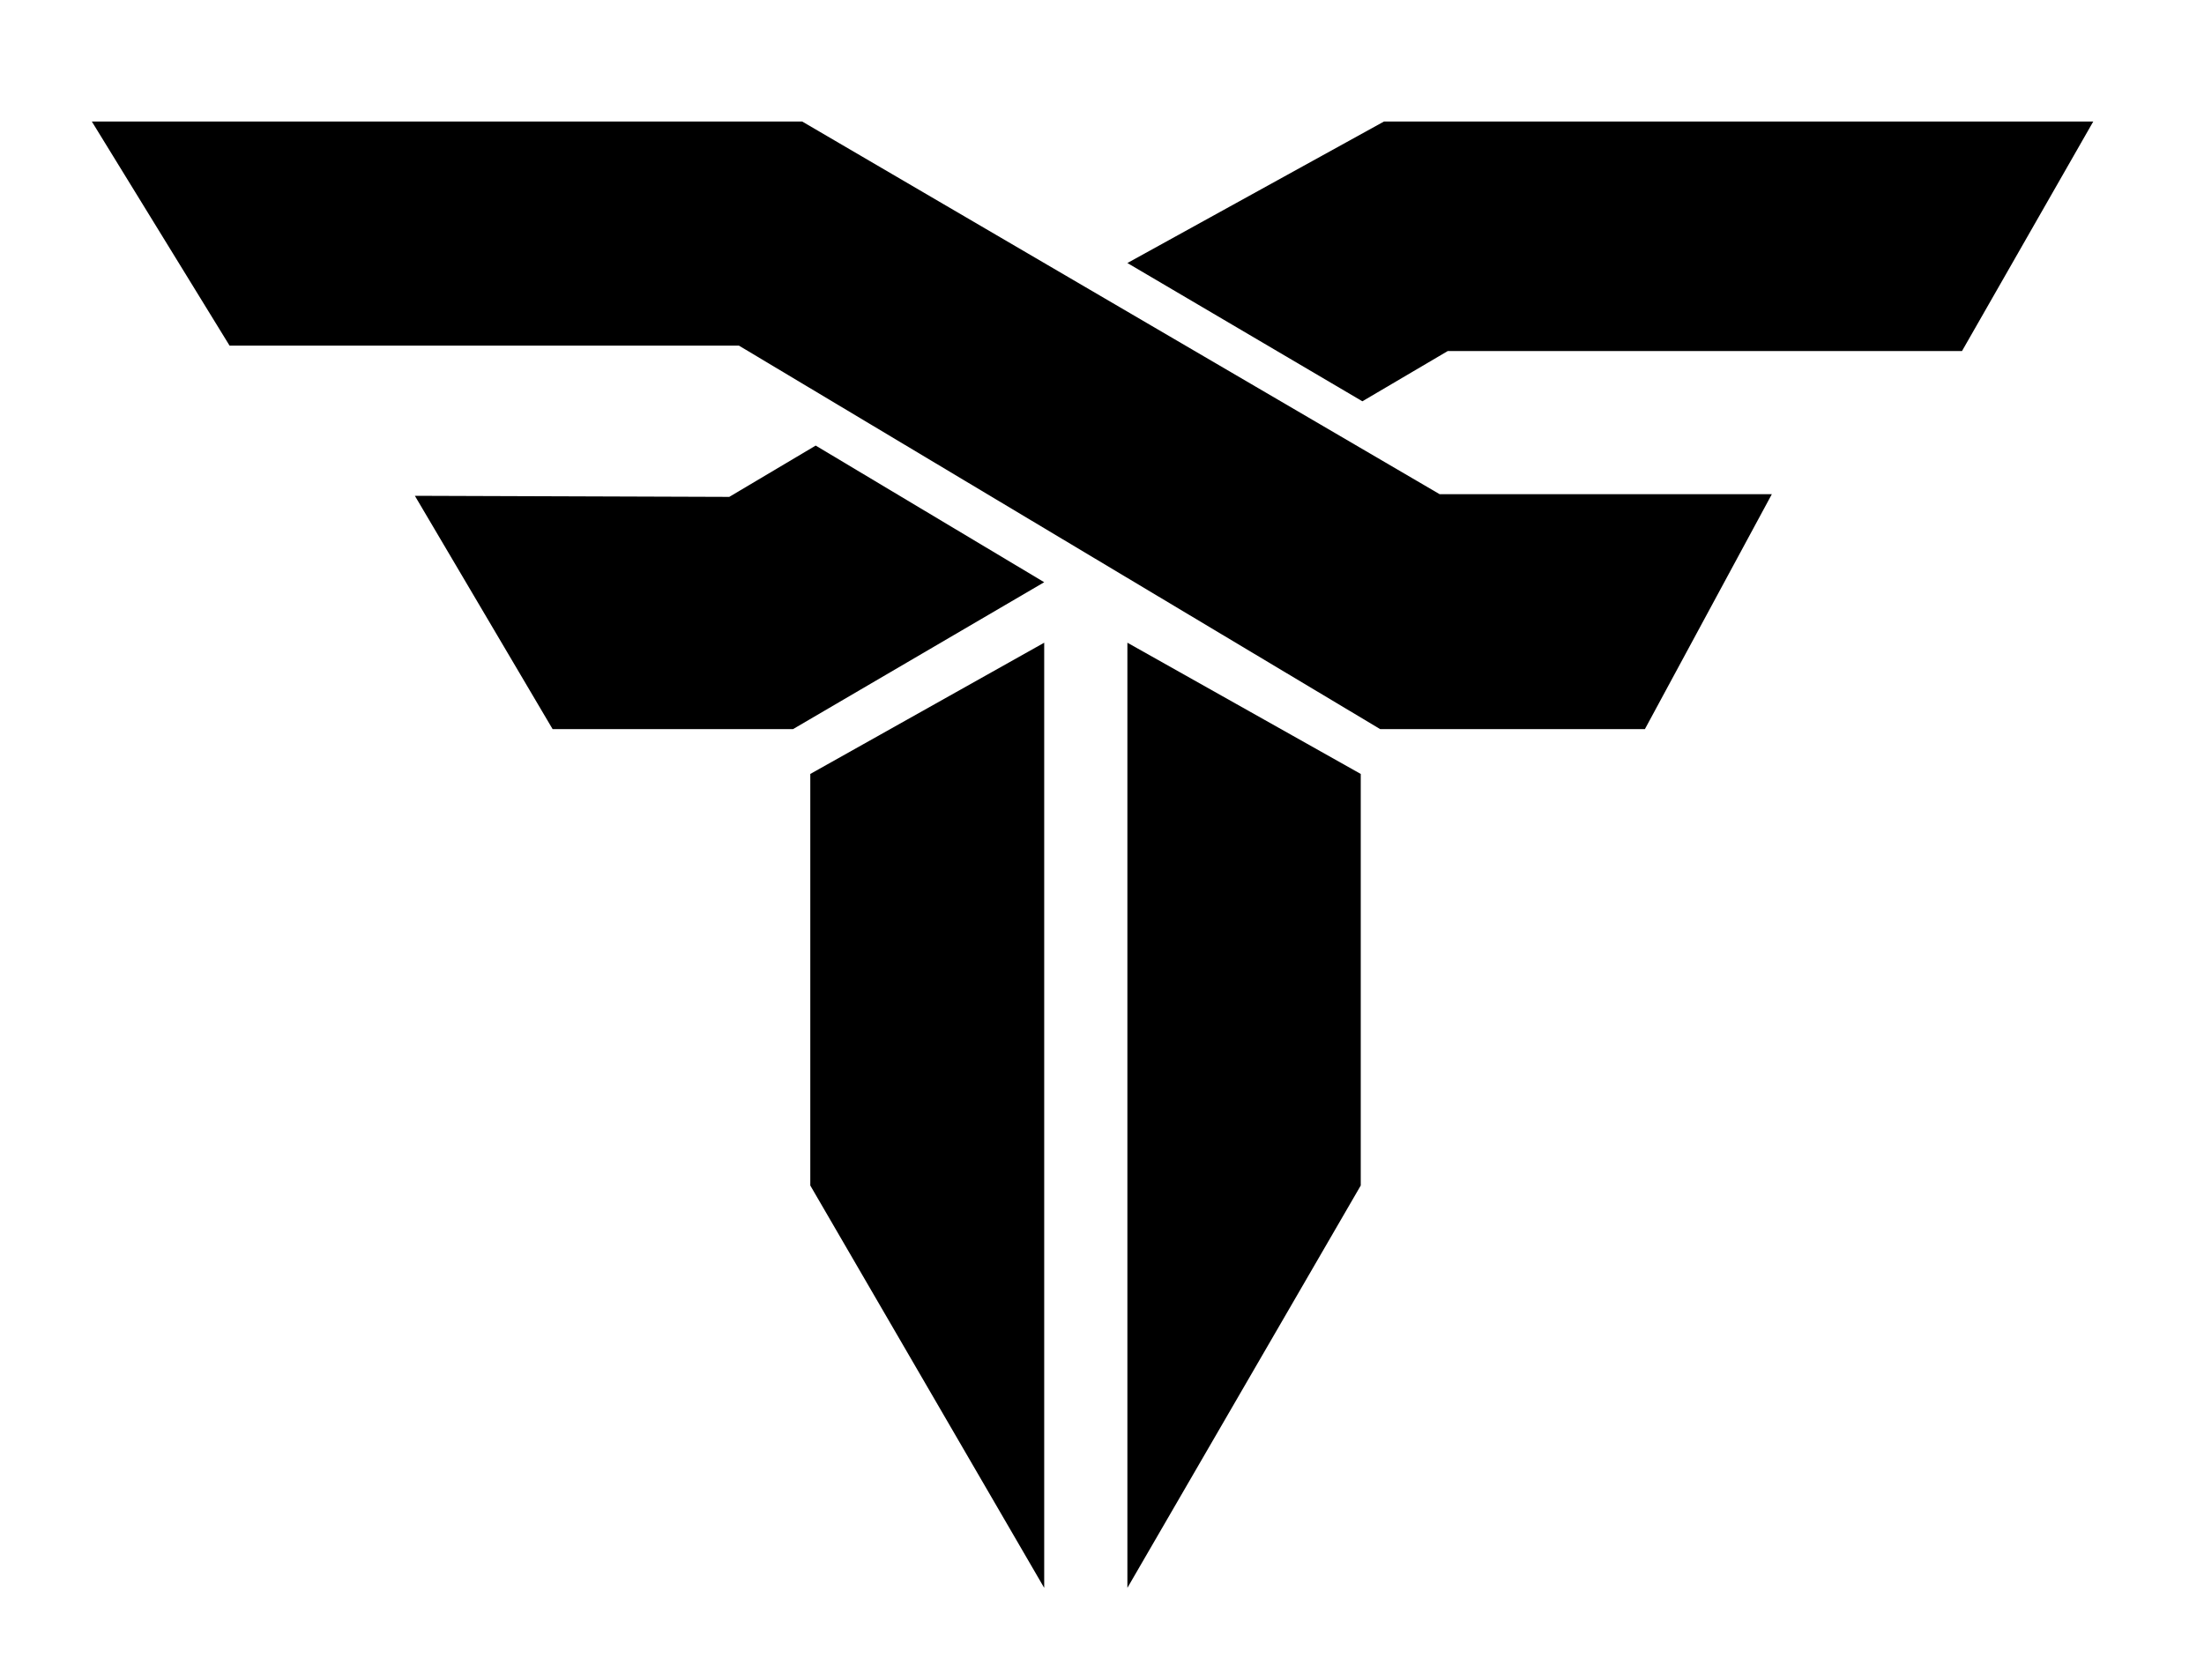 <?xml version="1.0" encoding="utf-8"?>
<!-- Generator: Adobe Illustrator 16.0.0, SVG Export Plug-In . SVG Version: 6.00 Build 0)  -->
<!DOCTYPE svg PUBLIC "-//W3C//DTD SVG 1.1//EN" "http://www.w3.org/Graphics/SVG/1.1/DTD/svg11.dtd">
<svg version="1.1" id="Layer_2" xmlns:x="http://ns.adobe.com/Extensibility/1.0/" xmlns:i="http://ns.adobe.com/AdobeIllustrator/10.0/" xmlns:graph="http://ns.adobe.com/Graphs/1.0/"
	 xmlns="http://www.w3.org/2000/svg" xmlns:xlink="http://www.w3.org/1999/xlink" xmlns:a="http://ns.adobe.com/AdobeSVGViewerExtensions/3.0/"
	 x="0px" y="0px" width="408px" height="311px" viewBox="0 0 408 311" enable-background="new 0 0 408 311" xml:space="preserve">
<polyline points="136.8,64 42.5,64 17,22.5 148.5,22.5 266.5,91.5 328,91.5 304.5,135 255.5,135 "/>
<polygon points="151,82.5 193.3,107.8 146.8,135 102.3,135 76.8,91.8 135,92 "/>
<polygon points="363.2,65 268,65 252.2,74.3 208.7,48.7 256.2,22.5 387.5,22.5 "/>
<polygon points="150,143.3 193.3,119 193.3,294 150,219.5 "/>
<polygon points="251.9,143.3 208.7,119 208.7,294 251.9,219.5 "/>
</svg>
